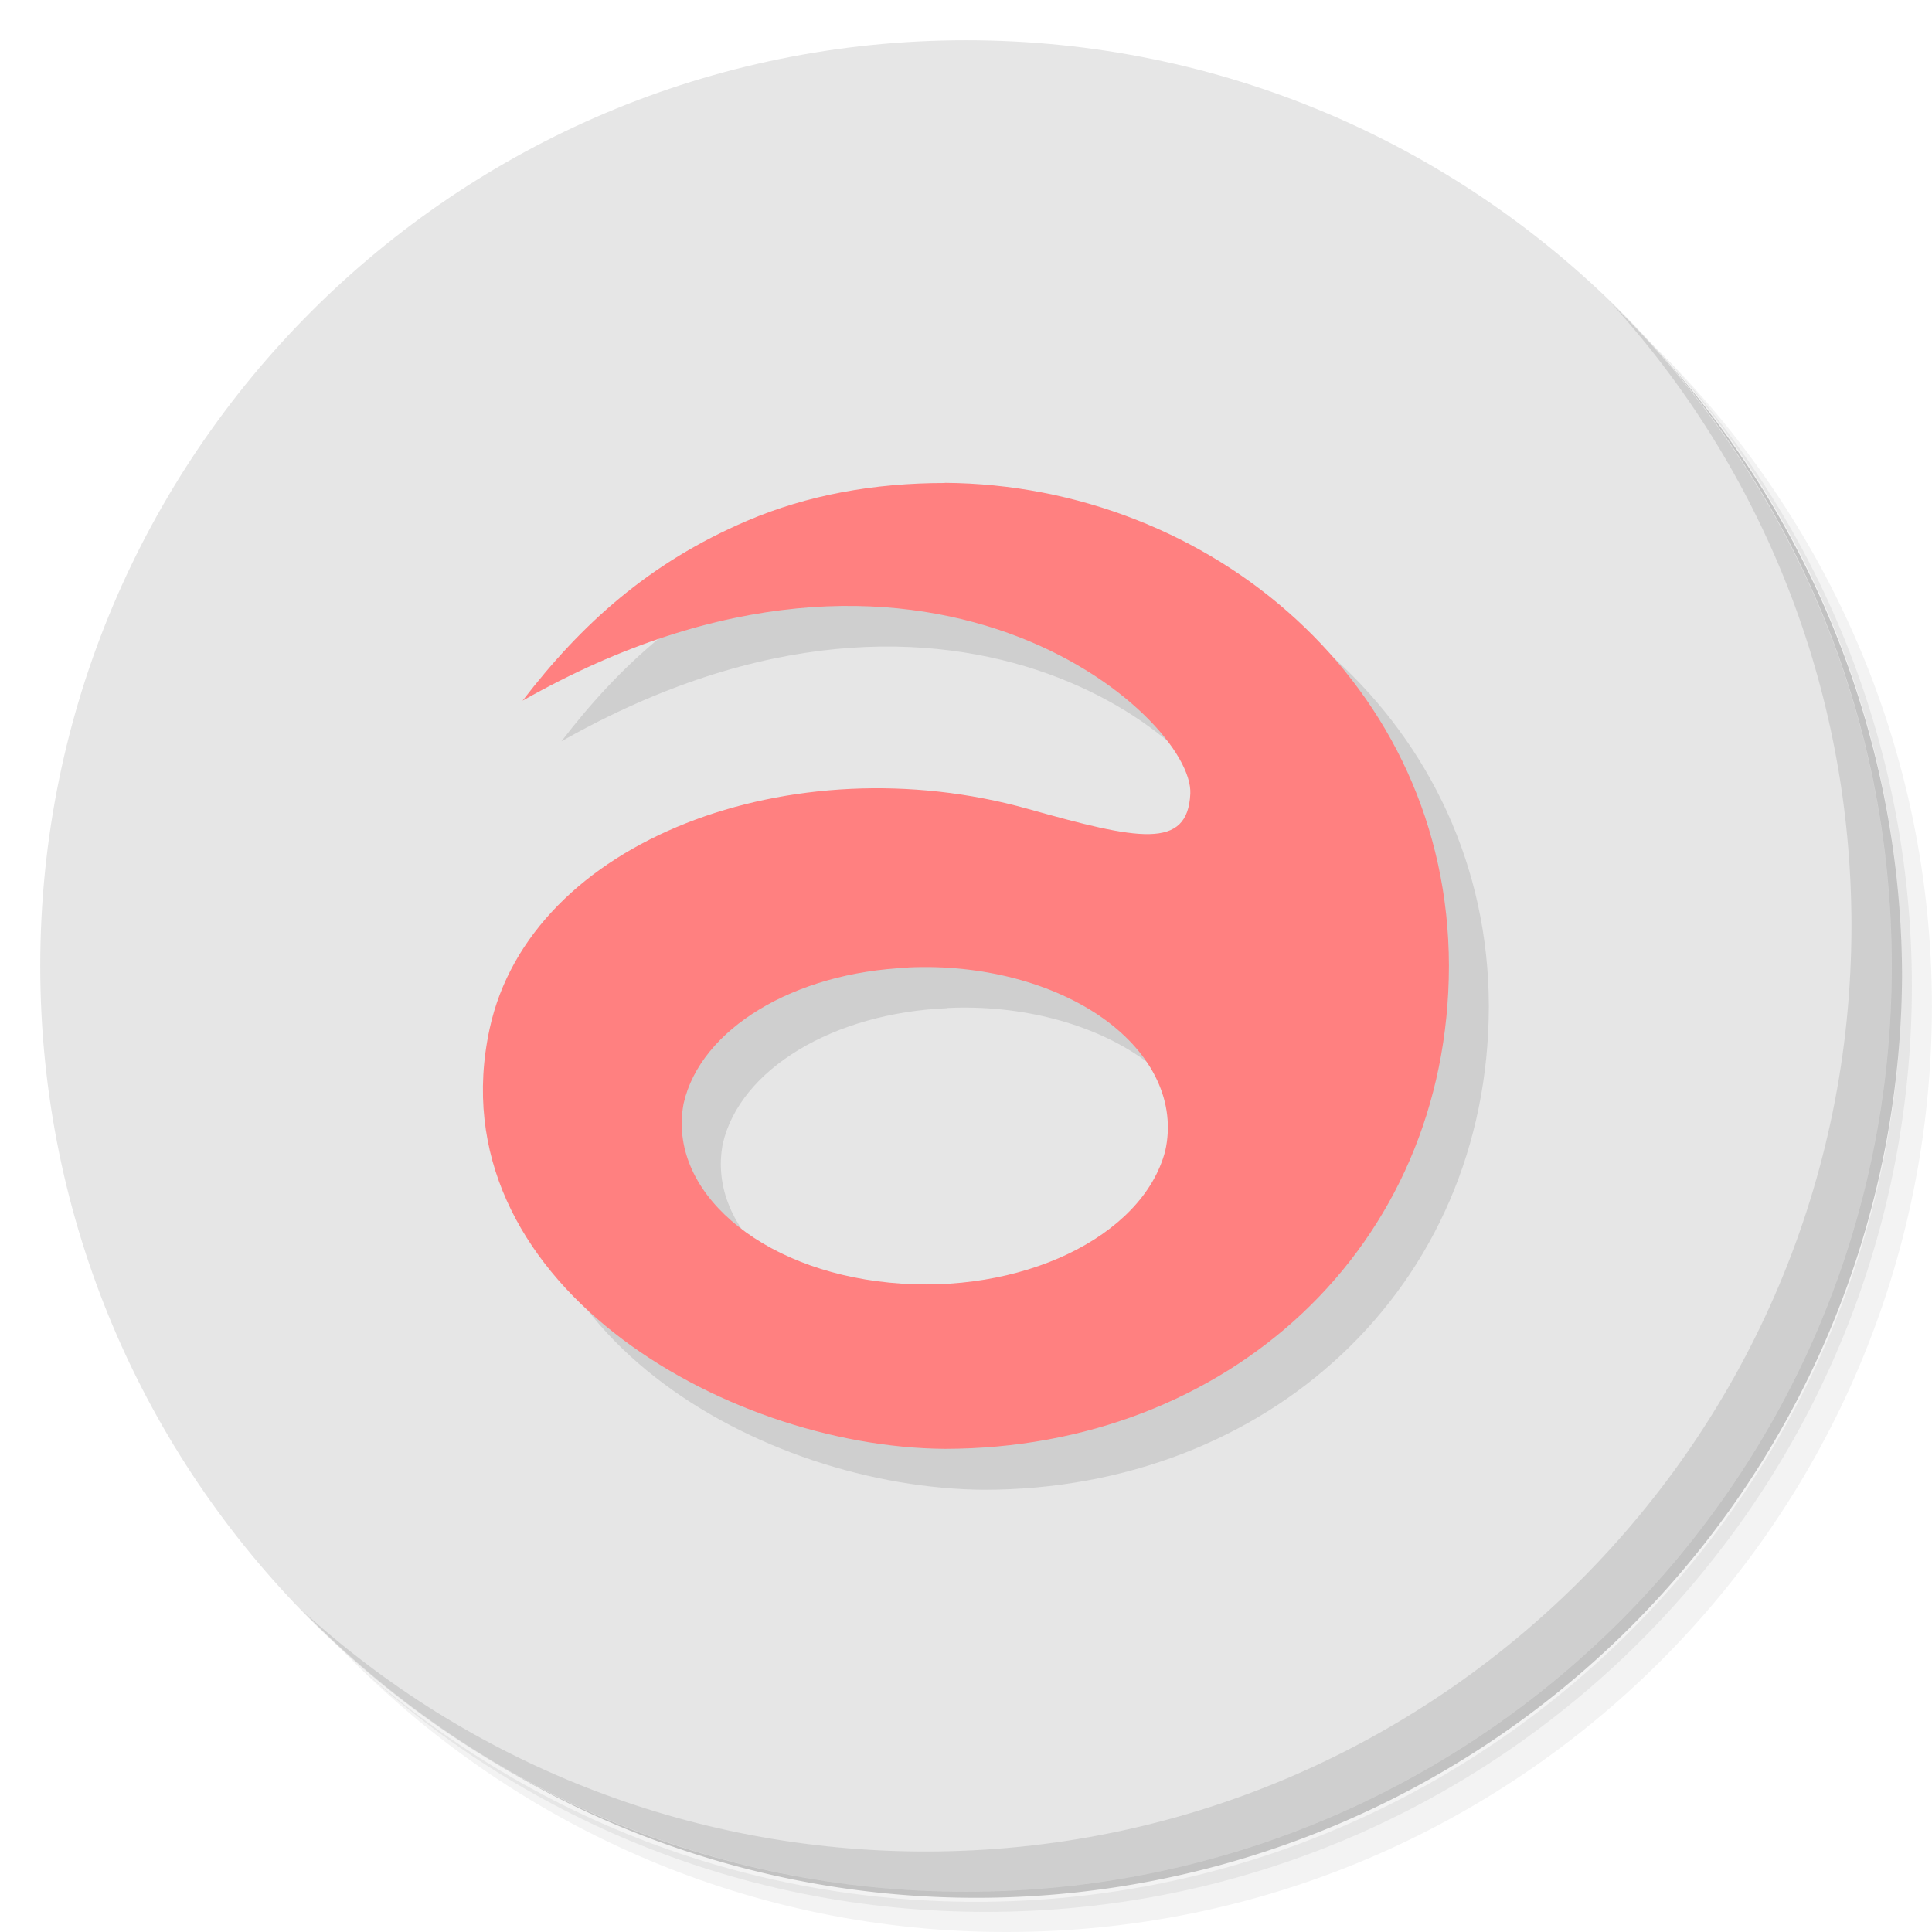 <?xml version="1.0" encoding="UTF-8" standalone="no"?>
<svg
   xmlns:dc="http://purl.org/dc/elements/1.1/"
   xmlns:cc="http://creativecommons.org/ns#"
   xmlns:rdf="http://www.w3.org/1999/02/22-rdf-syntax-ns#"
   xmlns:svg="http://www.w3.org/2000/svg"
   xmlns="http://www.w3.org/2000/svg"
   xmlns:sodipodi="http://sodipodi.sourceforge.net/DTD/sodipodi-0.dtd"
   xmlns:inkscape="http://www.inkscape.org/namespaces/inkscape"
   viewBox="0 0 48 48"
   id="svg2"
   version="1.1"
   inkscape:version="0.91 r13725"
   sodipodi:docname="audacious.svg">
  <sodipodi:namedview
     pagecolor="#ffffff"
     bordercolor="#666666"
     borderopacity="1"
     objecttolerance="10"
     gridtolerance="10"
     guidetolerance="10"
     inkscape:pageopacity="0"
     inkscape:pageshadow="2"
     inkscape:window-width="789"
     inkscape:window-height="480"
     id="namedview37"
     showgrid="false"
     inkscape:zoom="4.9166667"
     inkscape:cx="24"
     inkscape:cy="24"
     inkscape:window-x="57"
     inkscape:window-y="31"
     inkscape:window-maximized="0"
     inkscape:current-layer="svg2" />
  <defs
     id="defs4">
    <linearGradient
       id="linearGradient3764"
       x1="1"
       x2="47"
       gradientUnits="userSpaceOnUse"
       gradientTransform="matrix(0,-1,1,0,-1.5e-6,48)">
      <stop
         style="stop-color:#c74d95;stop-opacity:1"
         id="stop7" />
      <stop
         offset="1"
         style="stop-color:#cc5d9d;stop-opacity:1"
         id="stop9" />
    </linearGradient>
  </defs>
  <g
     id="g11">
    <path
       d="m 36.31 5 c 5.859 4.062 9.688 10.831 9.688 18.5 c 0 12.426 -10.07 22.5 -22.5 22.5 c -7.669 0 -14.438 -3.828 -18.5 -9.688 c 1.037 1.822 2.306 3.499 3.781 4.969 c 4.085 3.712 9.514 5.969 15.469 5.969 c 12.703 0 23 -10.298 23 -23 c 0 -5.954 -2.256 -11.384 -5.969 -15.469 c -1.469 -1.475 -3.147 -2.744 -4.969 -3.781 z m 4.969 3.781 c 3.854 4.113 6.219 9.637 6.219 15.719 c 0 12.703 -10.297 23 -23 23 c -6.081 0 -11.606 -2.364 -15.719 -6.219 c 4.16 4.144 9.883 6.719 16.219 6.719 c 12.703 0 23 -10.298 23 -23 c 0 -6.335 -2.575 -12.06 -6.719 -16.219 z"
       style="opacity:0.05"
       id="path13" />
    <path
       d="m 41.28 8.781 c 3.712 4.085 5.969 9.514 5.969 15.469 c 0 12.703 -10.297 23 -23 23 c -5.954 0 -11.384 -2.256 -15.469 -5.969 c 4.113 3.854 9.637 6.219 15.719 6.219 c 12.703 0 23 -10.298 23 -23 c 0 -6.081 -2.364 -11.606 -6.219 -15.719 z"
       style="opacity:0.1"
       id="path15" />
    <path
       d="m 31.25 2.375 c 8.615 3.154 14.75 11.417 14.75 21.13 c 0 12.426 -10.07 22.5 -22.5 22.5 c -9.708 0 -17.971 -6.135 -21.12 -14.75 a 23 23 0 0 0 44.875 -7 a 23 23 0 0 0 -16 -21.875 z"
       style="opacity:0.2"
       id="path17" />
  </g>
  <g
     id="g19"
     style="fill:#e6e6e6;fill-opacity:1">
    <path
       d="m 24 1 c 12.703 0 23 10.297 23 23 c 0 12.703 -10.297 23 -23 23 -12.703 0 -23 -10.297 -23 -23 0 -12.703 10.297 -23 23 -23 z"
       style="fill:#e6e6e6;fill-opacity:1"
       id="path21" />
  </g>
  <g
     transform="matrix(1.003,0,0,1,0.873,1.008)"
     style="fill:#000;opacity:0.1"
     id="g23">
    <g
       id="g25">
      <!-- color: #cc5d9d -->
      <g
         id="g27">
        <path
           d="m 23.504 12 c -1.742 0 -3.398 0.294 -4.906 0.941 -2.427 1.042 -4.103 2.565 -5.563 4.469 9.945 -5.652 16.652 0.398 16.559 2.313 -0.066 1.406 -1.297 1.145 -4.03 0.375 -5.816 -1.633 -12.407 0.315 -13.344 5.469 -1.183 6.506 5.8 10.4 11.289 10.438 c 7.01 -0.005 12.491 -5.01 12.5 -12.01 -0.009 -7 -5.917 -11.958 -12.5 -12 m -0.91 12.04 c 1.816 -0.086 3.602 0.383 4.844 1.27 1.238 0.887 1.801 2.098 1.531 3.293 -0.563 2.141 -3.59 3.59 -6.836 3.27 -3.242 -0.316 -5.516 -2.301 -5.105 -4.457 0.422 -1.852 2.738 -3.254 5.566 -3.371"
           style="fill-opacity:1;stroke:none;fill-rule:nonzero"
           id="path29" />
      </g>
    </g>
  </g>
  <g
     id="g31">
    <path
       d="m 40.03 7.531 c 3.712 4.084 5.969 9.514 5.969 15.469 0 12.703 -10.297 23 -23 23 c -5.954 0 -11.384 -2.256 -15.469 -5.969 4.178 4.291 10.01 6.969 16.469 6.969 c 12.703 0 23 -10.298 23 -23 0 -6.462 -2.677 -12.291 -6.969 -16.469 z"
       style="opacity:0.1"
       id="path33" />
  </g>
  <path
     d="m 23.471 12 c -1.745 0 -3.404 0.294 -4.915 0.941 -2.432 1.041 -4.11 2.564 -5.573 4.467 9.964 -5.65 16.683 0.398 16.59 2.312 -0.066 1.405 -1.299 1.145 -4.04 0.375 -5.827 -1.632 -12.353 0.764 -13.369 5.467 c -1.351 6.25 5.811 10.396 11.31 10.434 7.02 -0.005 12.515 -5 12.524 -12 -0.009 -6.997 -5.928 -11.954 -12.524 -12 m -0.912 12.04 c 1.819 -0.086 3.609 0.383 4.853 1.27 1.24 0.887 1.804 2.097 1.534 3.292 -0.564 2.14 -3.597 3.589 -6.849 3.269 -3.248 -0.316 -5.526 -2.3 -5.115 -4.455 0.423 -1.851 2.743 -3.253 5.576 -3.37"
     style="fill:#ff8080;fill-opacity:1;stroke:none;fill-rule:nonzero"
     id="path35" />
</svg>
